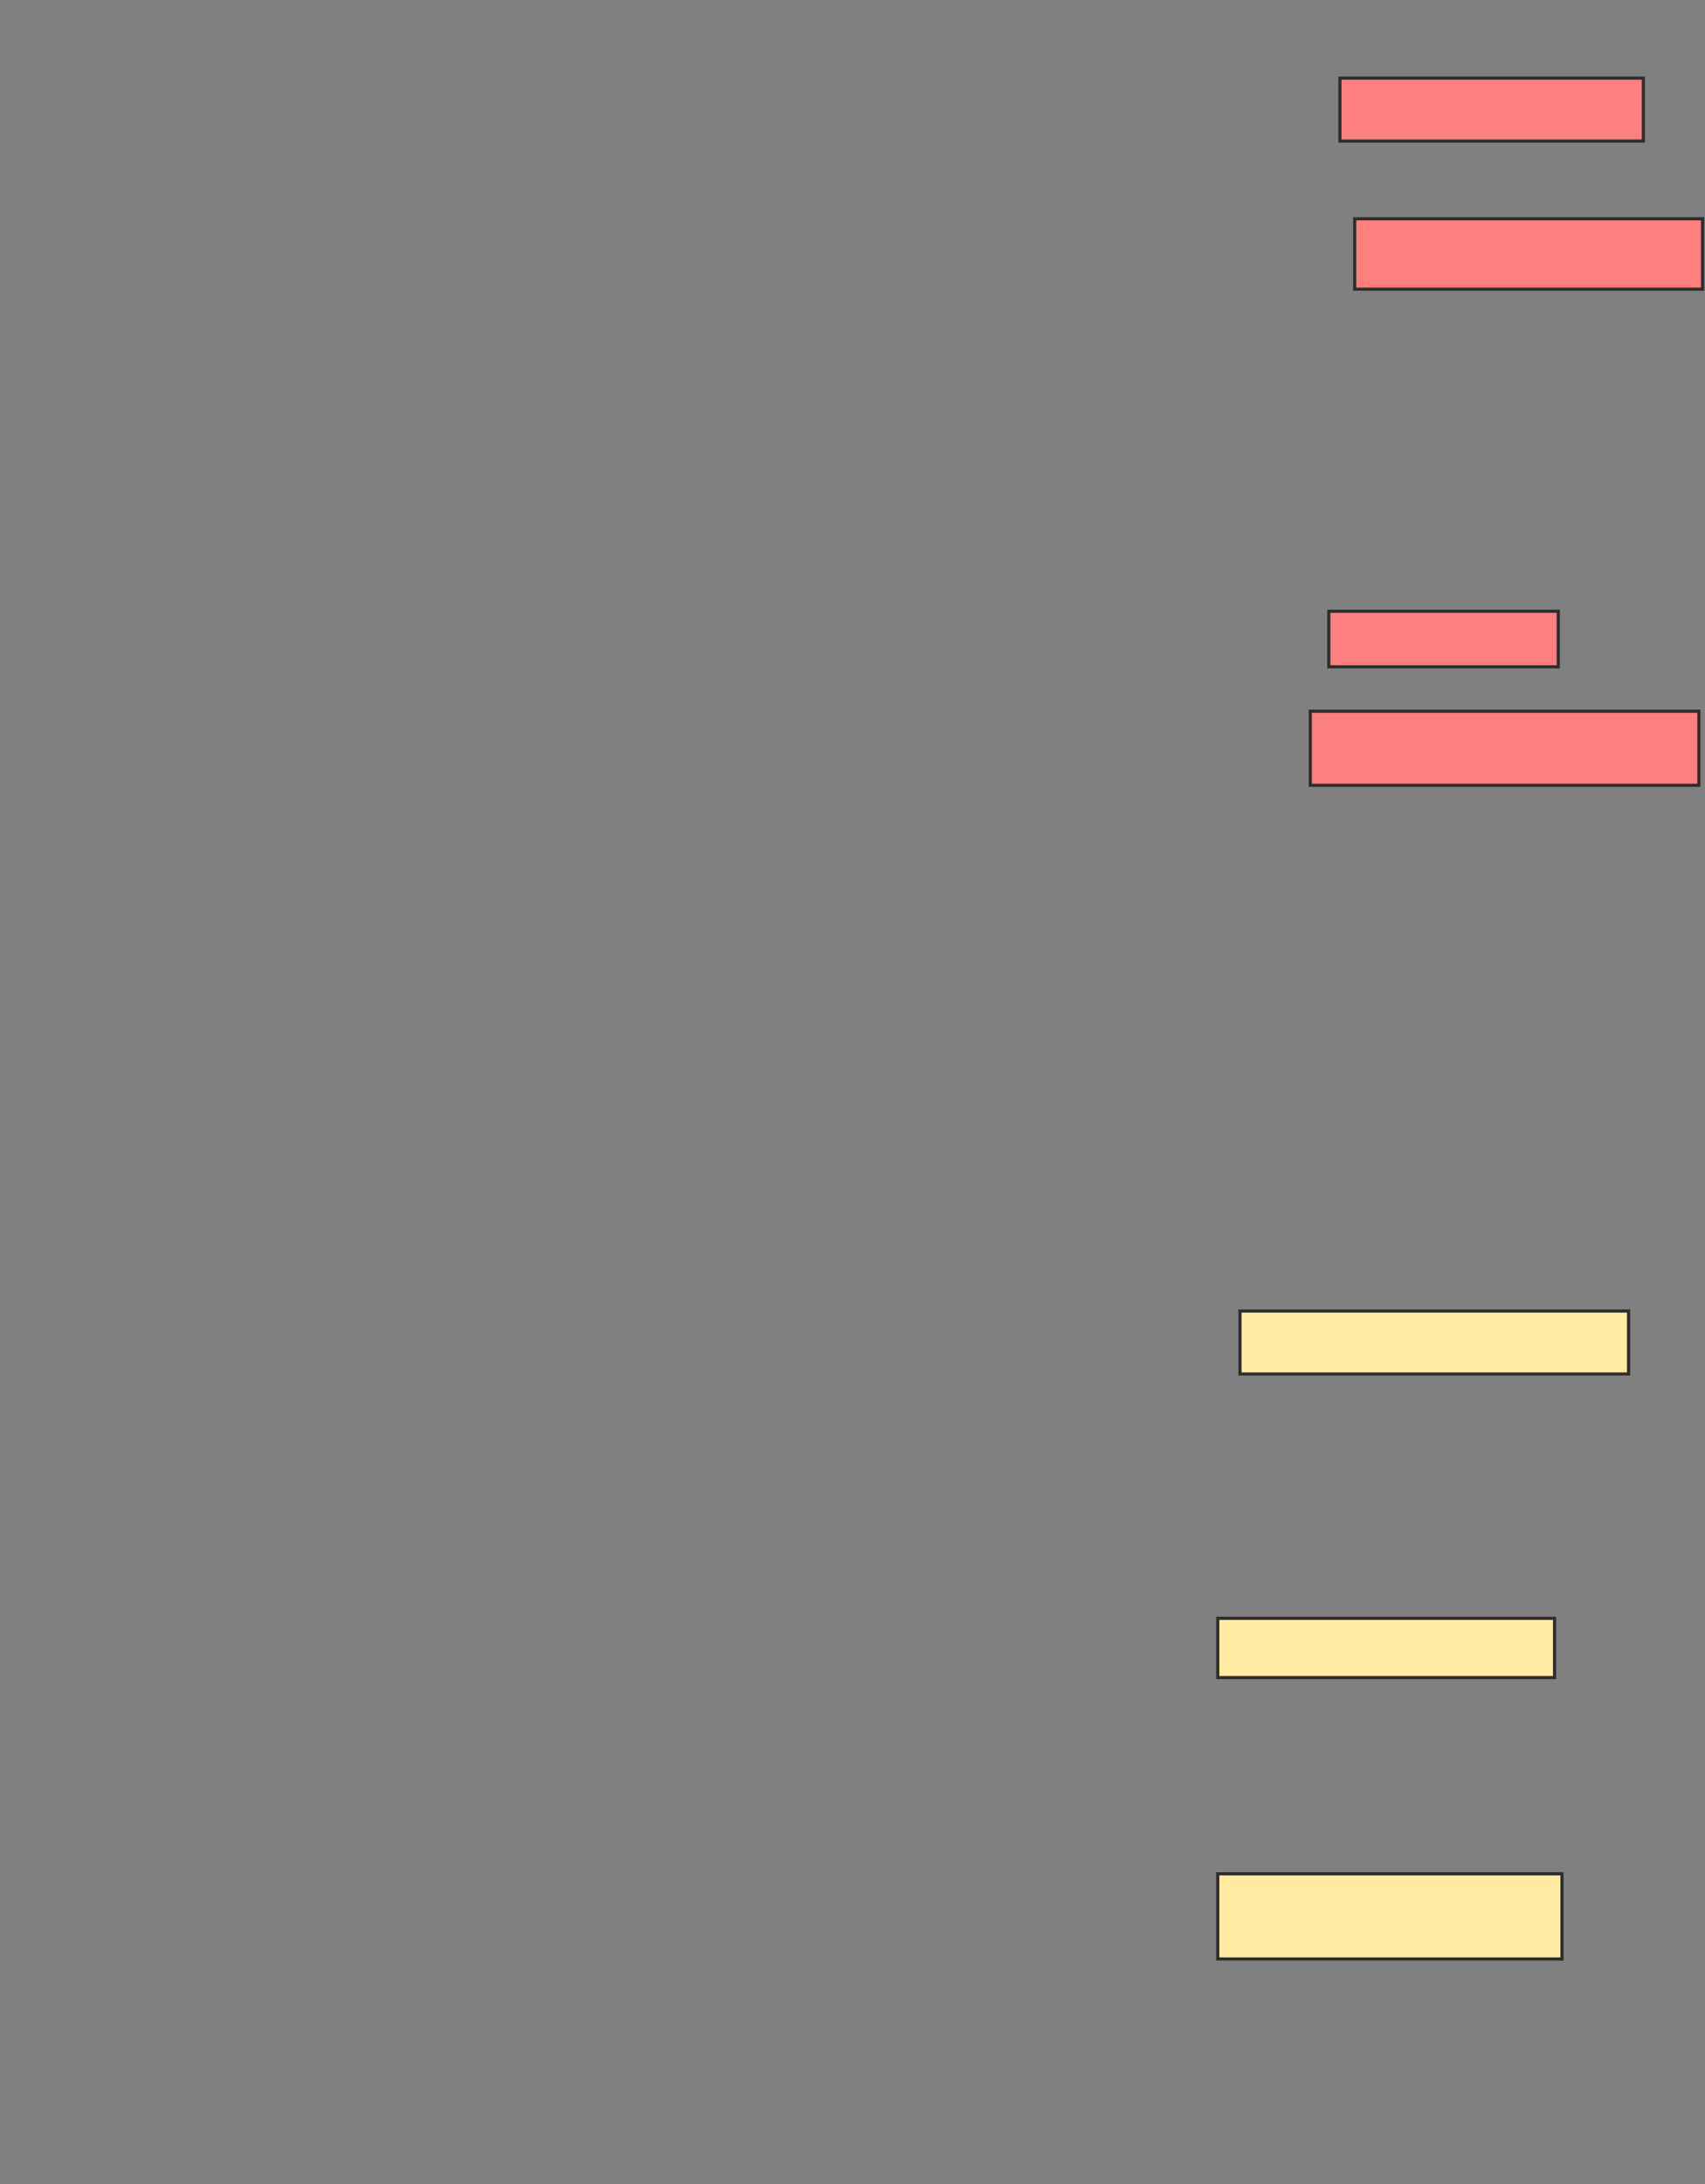 <svg xmlns="http://www.w3.org/2000/svg" width="542" height="694">
 <rect width="100%" height="100%" fill="#808080" stroke="none"/>
 <!-- Created with Image Occlusion Enhanced -->
 <g>
  <title>Labels</title>
 </g>
 <g>
  <title>Masks</title>
  <g id="b360043970ae45faa5c467df89882d1c-ao-1" class="qshape">
   <rect height="20" width="96.471" y="24.823" x="425.941" stroke="#2D2D2D" fill="#FF7E7E" class="qshape"/>
   <rect height="22.353" width="110.588" y="69.529" x="430.647" stroke="#2D2D2D" fill="#FF7E7E" class="qshape"/>
   <rect height="17.647" width="72.941" y="194.235" x="422.412" stroke="#2D2D2D" fill="#FF7E7E" class="qshape"/>
   <rect height="23.529" width="123.529" y="226" x="416.529" stroke="#2D2D2D" fill="#FF7E7E" class="qshape"/>
  </g>
  <g id="b360043970ae45faa5c467df89882d1c-ao-2">
   <rect height="20" width="123.529" y="416.588" x="394.176" stroke="#2D2D2D" fill="#FFEBA2"/>
   <rect height="18.824" width="107.059" y="514.235" x="387.118" stroke="#2D2D2D" fill="#FFEBA2"/>
   <rect height="27.059" width="109.412" y="595.412" x="387.118" stroke="#2D2D2D" fill="#FFEBA2"/>
  </g>
 </g>
</svg>